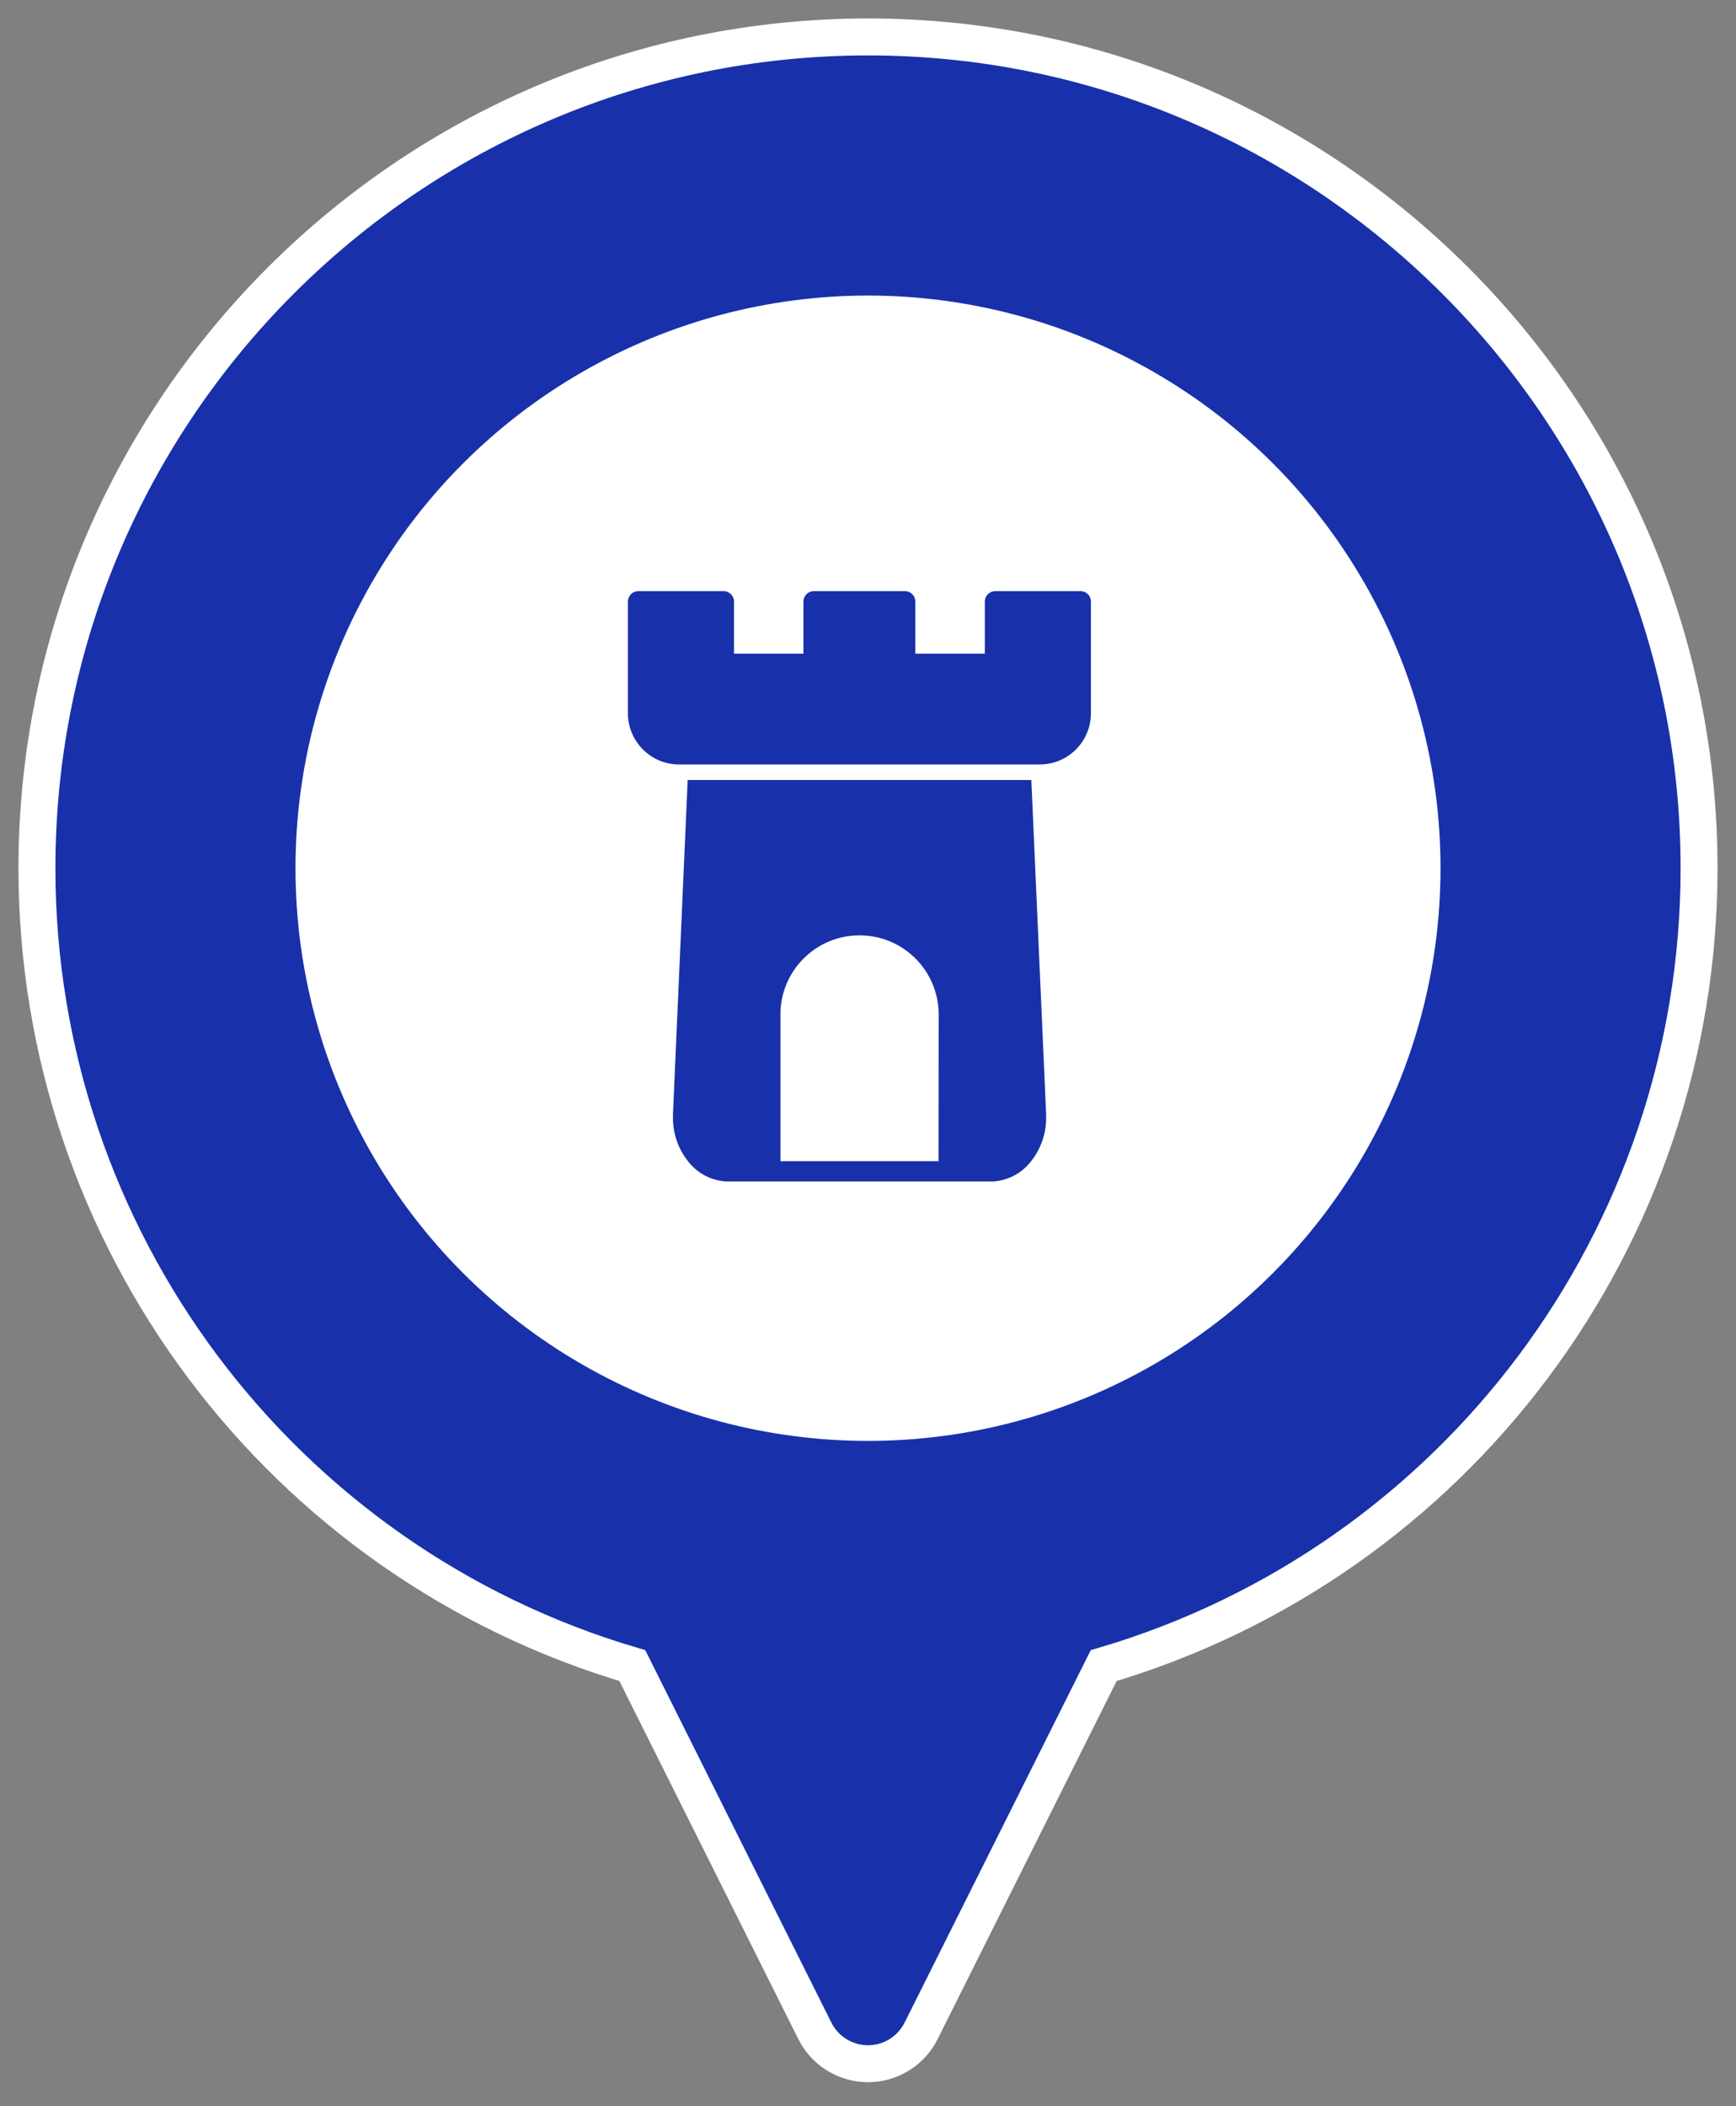 <?xml version="1.0" encoding="UTF-8"?>
<svg width="47px" height="57px" viewBox="0 0 47 57" version="1.1" xmlns="http://www.w3.org/2000/svg" xmlns:xlink="http://www.w3.org/1999/xlink">
    <rect x="0" y="0" width="47" height="57" fill="#808080" stroke="none"/>
    <!-- Generator: Sketch 61.2 (89653) - https://sketch.com -->
    <title>map-marker tower</title>
    <desc>Created with Sketch.</desc>
    <defs>
        <circle id="path-1" cx="15.5" cy="15.5" r="15.5"></circle>
    </defs>
    <g id="DESIGN" stroke="none" stroke-width="1" fill="none" fill-rule="evenodd">
        <g id="map-markers-set" transform="translate(-694, -276)">
            <g id="map-marker-tower" transform="translate(695, 277)">
                <path d="M22.5,0 C10.094,0 0,10.094 0,22.5 C0,32.503 6.591,41.273 16.119,44.081 L21.062,53.969 C21.334,54.513 21.891,54.857 22.5,54.857 C23.109,54.857 23.665,54.513 23.937,53.969 L28.881,44.082 C38.409,41.273 45,32.503 45,22.5 C45,10.094 34.906,0 22.5,0 Z M22.5,36.964 C14.525,36.964 8.036,30.475 8.036,22.5 C8.036,14.525 14.525,8.036 22.5,8.036 C30.475,8.036 36.964,14.525 36.964,22.5 C36.964,30.475 30.475,36.964 22.5,36.964 Z" id="Shape" stroke="#FFFFFF" fill="#1831AA" fill-rule="nonzero"></path>
                <g id="unnamed" transform="translate(7, 7)">
                    <mask id="mask-2" fill="white">
                        <use xlink:href="#path-1"></use>
                    </mask>
                    <use id="Mask" fill="#FFFFFF" xlink:href="#path-1"></use>
                    <g id="tower" mask="url(#mask-2)" fill="#1831AA" fill-rule="nonzero">
                        <g transform="translate(9, 8)">
                            <path d="M12.253,-8.40808904e-14 L9.945,-8.40808904e-14 C9.79,-8.40808904e-14 9.663,0.126 9.663,0.282 L9.663,1.692 L7.781,1.692 L7.781,0.282 C7.781,0.126 7.655,-8.40808904e-14 7.5,-8.40808904e-14 L5.034,-8.40808904e-14 C4.878,-8.40808904e-14 4.752,0.126 4.752,0.282 L4.752,1.692 L2.872,1.692 L2.872,0.282 C2.872,0.126 2.745,-8.40808904e-14 2.59,-8.40808904e-14 L0.282,-8.40808904e-14 C0.126,-8.40808904e-14 -6.78963059e-14,0.126 -6.78963059e-14,0.282 L-6.78963059e-14,3.309 C0.002,4.072 0.62,4.69 1.383,4.691 L1.389,4.691 L11.152,4.691 C11.915,4.69 12.533,4.072 12.535,3.309 L12.535,0.282 C12.535,0.126 12.409,-8.40808904e-14 12.253,-8.40808904e-14 Z" id="Path"></path>
                            <path d="M10.922,5.113 L1.618,5.113 L1.219,14.165 L1.219,14.252 C1.217,14.682 1.362,15.1 1.631,15.436 C1.878,15.754 2.249,15.951 2.65,15.977 L9.892,15.977 C10.293,15.951 10.664,15.754 10.911,15.436 C11.18,15.1 11.325,14.682 11.323,14.252 C11.323,14.235 11.323,14.205 11.323,14.165 L10.922,5.113 Z M8.409,15.428 L4.129,15.428 L4.129,11.458 C4.129,10.275 5.088,9.316 6.271,9.316 C7.454,9.316 8.413,10.275 8.413,11.458 L8.409,15.428 Z" id="Shape"></path>
                        </g>
                    </g>
                </g>
            </g>
        </g>
    </g>
</svg>